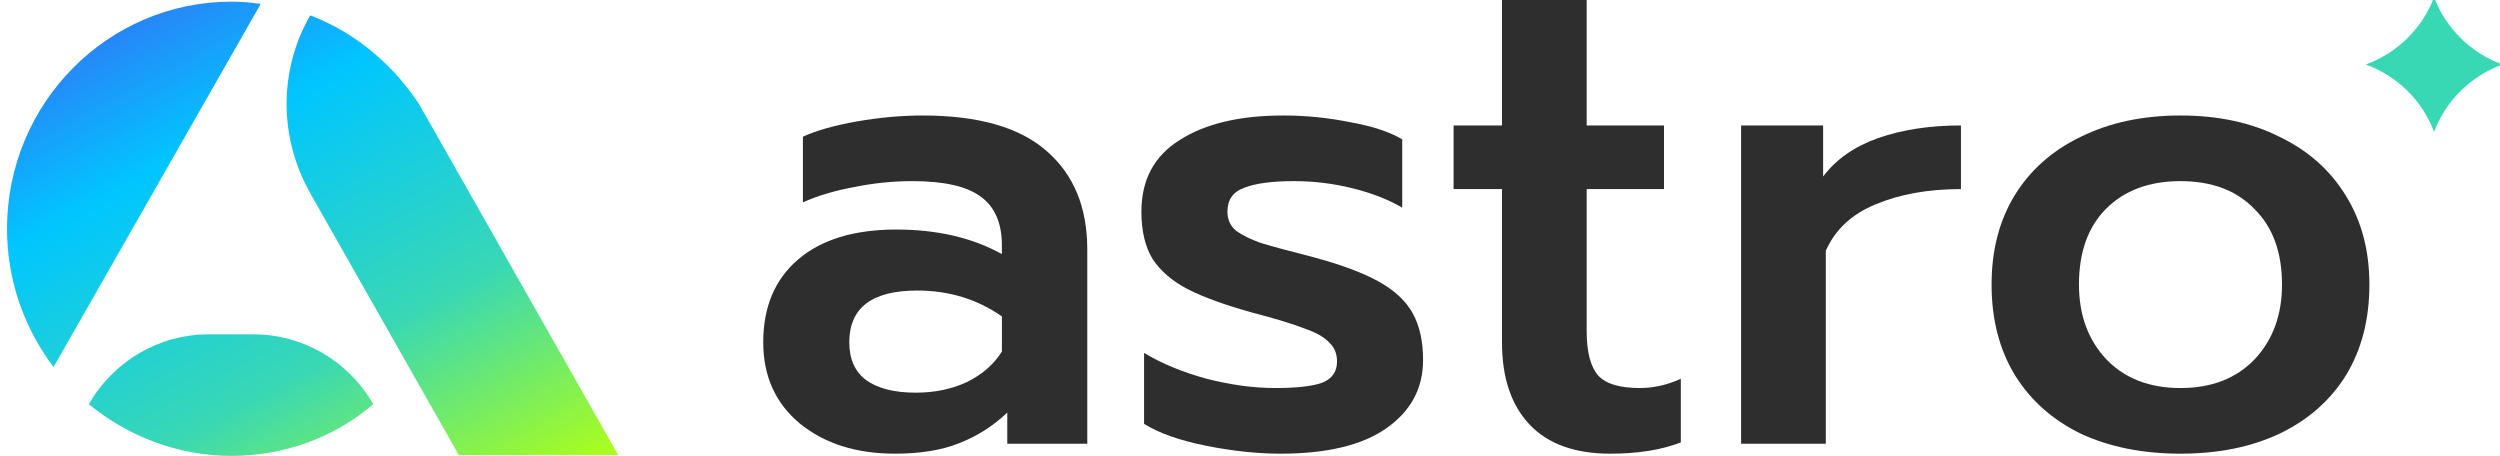 <svg width="170" height="31" viewBox="0 0 170 31" fill="none" xmlns="http://www.w3.org/2000/svg">
<g clip-path="url(#clip0_66_4807)">
<path d="M15.737 0.113C7.316 0.113 0.477 7.034 0.477 15.556C0.477 19.069 1.65 22.323 3.641 24.957L17.728 0.268C17.064 0.164 16.401 0.113 15.737 0.113Z" fill="url(#paint0_linear_66_4807)"/>
<path d="M14.155 22.736C10.837 22.736 7.724 24.544 6.04 27.488C8.694 29.657 12.062 31 15.737 31C19.412 31 22.78 29.709 25.383 27.488C23.699 24.544 20.586 22.736 17.268 22.736H14.155Z" fill="url(#paint1_linear_66_4807)"/>
<path d="M42.044 30.948L42.073 31V30.948H42.044Z" fill="url(#paint2_linear_66_4807)"/>
<path d="M42.044 30.948L29.058 8.067C29.007 7.964 28.943 7.86 28.88 7.757C28.816 7.654 28.752 7.551 28.701 7.447L28.599 7.241C26.812 4.451 24.209 2.23 21.096 1.043C18.953 4.761 18.953 9.358 21.096 13.129L21.147 13.232L31.202 30.948H42.044Z" fill="url(#paint3_linear_66_4807)"/>
<path d="M60.86 30.85C58.239 30.85 56.091 30.173 54.415 28.821C52.739 27.438 51.9 25.589 51.9 23.274C51.9 20.87 52.693 18.991 54.278 17.638C55.862 16.285 58.087 15.609 60.952 15.609C63.725 15.609 66.118 16.165 68.129 17.277V16.691C68.129 15.158 67.641 14.046 66.666 13.354C65.721 12.663 64.182 12.317 62.049 12.317C60.708 12.317 59.382 12.453 58.072 12.723C56.761 12.964 55.603 13.309 54.597 13.76V9.296C55.512 8.875 56.731 8.53 58.255 8.259C59.809 7.989 61.302 7.853 62.735 7.853C66.544 7.853 69.363 8.665 71.192 10.288C73.02 11.882 73.935 14.106 73.935 16.962V30.173H68.495V28.054C67.55 28.956 66.468 29.647 65.249 30.128C64.06 30.609 62.597 30.85 60.86 30.85ZM62.278 26.701C63.557 26.701 64.716 26.461 65.752 25.98C66.788 25.469 67.58 24.777 68.129 23.906V21.516C66.453 20.344 64.533 19.757 62.369 19.757C59.291 19.757 57.752 20.93 57.752 23.274C57.752 24.417 58.133 25.273 58.895 25.845C59.687 26.416 60.815 26.701 62.278 26.701Z" fill="#2E2E2E"/>
<path d="M87.078 30.85C85.493 30.85 83.801 30.669 82.003 30.309C80.205 29.948 78.803 29.452 77.797 28.821V23.996C78.986 24.717 80.403 25.304 82.049 25.755C83.695 26.175 85.249 26.386 86.712 26.386C88.175 26.386 89.241 26.265 89.912 26.025C90.582 25.755 90.918 25.273 90.918 24.582C90.918 24.041 90.735 23.605 90.369 23.274C90.034 22.914 89.47 22.598 88.677 22.328C87.916 22.027 86.727 21.666 85.112 21.245C83.283 20.734 81.836 20.208 80.769 19.667C79.733 19.126 78.94 18.45 78.392 17.638C77.874 16.796 77.615 15.714 77.615 14.392C77.615 12.227 78.483 10.604 80.22 9.522C81.957 8.41 84.304 7.853 87.26 7.853C88.784 7.853 90.293 8.004 91.786 8.304C93.31 8.575 94.499 8.966 95.352 9.477V14.121C94.438 13.58 93.325 13.144 92.015 12.813C90.704 12.483 89.363 12.317 87.992 12.317C86.499 12.317 85.371 12.468 84.609 12.768C83.847 13.039 83.466 13.58 83.466 14.392C83.466 14.933 83.664 15.369 84.06 15.699C84.487 16 85.036 16.27 85.706 16.511C86.377 16.721 87.596 17.052 89.363 17.503C91.253 18.014 92.731 18.57 93.797 19.171C94.864 19.772 95.626 20.494 96.083 21.336C96.54 22.177 96.769 23.229 96.769 24.492C96.769 26.416 95.931 27.964 94.255 29.136C92.609 30.279 90.217 30.85 87.078 30.85Z" fill="#2E2E2E"/>
<path d="M109.495 30.85C107.087 30.85 105.258 30.188 104.009 28.866C102.759 27.543 102.135 25.679 102.135 23.274V12.858H98.843V8.53H102.135V0H107.895V8.53H113.152V12.858H107.895V22.553C107.895 23.936 108.154 24.928 108.672 25.529C109.19 26.1 110.135 26.386 111.506 26.386C112.451 26.386 113.38 26.175 114.295 25.755V30.083C112.984 30.594 111.384 30.85 109.495 30.85Z" fill="#2E2E2E"/>
<path d="M118.395 8.53H123.972V12.002C124.856 10.829 126.106 9.958 127.721 9.387C129.366 8.815 131.241 8.53 133.344 8.53V12.858C131.119 12.858 129.184 13.204 127.538 13.896C125.923 14.557 124.795 15.609 124.155 17.052V30.173H118.395V8.53Z" fill="#2E2E2E"/>
<path d="M148.273 30.85C145.713 30.85 143.458 30.399 141.507 29.497C139.587 28.565 138.094 27.242 137.027 25.529C135.961 23.785 135.427 21.726 135.427 19.352C135.427 17.037 135.945 15.023 136.981 13.309C138.048 11.566 139.557 10.228 141.507 9.296C143.458 8.334 145.713 7.853 148.273 7.853C150.833 7.853 153.073 8.334 154.993 9.296C156.943 10.228 158.452 11.566 159.519 13.309C160.585 15.023 161.119 17.037 161.119 19.352C161.119 21.726 160.585 23.785 159.519 25.529C158.452 27.242 156.943 28.565 154.993 29.497C153.073 30.399 150.833 30.85 148.273 30.85ZM148.273 26.386C150.376 26.386 152.052 25.739 153.301 24.447C154.551 23.124 155.176 21.426 155.176 19.352C155.176 17.157 154.551 15.444 153.301 14.211C152.082 12.949 150.406 12.317 148.273 12.317C146.14 12.317 144.448 12.949 143.199 14.211C141.98 15.444 141.37 17.157 141.37 19.352C141.37 21.426 141.995 23.124 143.244 24.447C144.494 25.739 146.17 26.386 148.273 26.386Z" fill="#2E2E2E"/>
<path d="M165.517 -0.197C166.314 1.927 168.011 3.601 170.164 4.386C168.011 5.172 166.314 6.846 165.517 8.969C164.721 6.846 163.024 5.172 160.871 4.386C163.024 3.601 164.721 1.927 165.517 -0.197Z" fill="#39D8B4"/>
</g>
<defs>
<linearGradient id="paint0_linear_66_4807" x1="-5" y1="-12" x2="23.015" y2="40.098" gradientUnits="userSpaceOnUse">
<stop offset="0.047" stop-color="#681BEB"/>
<stop offset="0.476" stop-color="#00C6FF"/>
<stop offset="0.76" stop-color="#39D8B4"/>
<stop offset="1" stop-color="#A7FC22"/>
</linearGradient>
<linearGradient id="paint1_linear_66_4807" x1="-5" y1="-12" x2="23.015" y2="40.098" gradientUnits="userSpaceOnUse">
<stop offset="0.047" stop-color="#681BEB"/>
<stop offset="0.476" stop-color="#00C6FF"/>
<stop offset="0.76" stop-color="#39D8B4"/>
<stop offset="1" stop-color="#A7FC22"/>
</linearGradient>
<linearGradient id="paint2_linear_66_4807" x1="-5" y1="-12" x2="23.015" y2="40.098" gradientUnits="userSpaceOnUse">
<stop offset="0.047" stop-color="#681BEB"/>
<stop offset="0.476" stop-color="#00C6FF"/>
<stop offset="0.76" stop-color="#39D8B4"/>
<stop offset="1" stop-color="#A7FC22"/>
</linearGradient>
<linearGradient id="paint3_linear_66_4807" x1="-5" y1="-12" x2="23.015" y2="40.098" gradientUnits="userSpaceOnUse">
<stop offset="0.047" stop-color="#681BEB"/>
<stop offset="0.476" stop-color="#00C6FF"/>
<stop offset="0.76" stop-color="#39D8B4"/>
<stop offset="1" stop-color="#A7FC22"/>
</linearGradient>
<clipPath id="clip0_66_4807">
<rect width="170" height="31" fill="white"/>
</clipPath>
</defs>
</svg>
